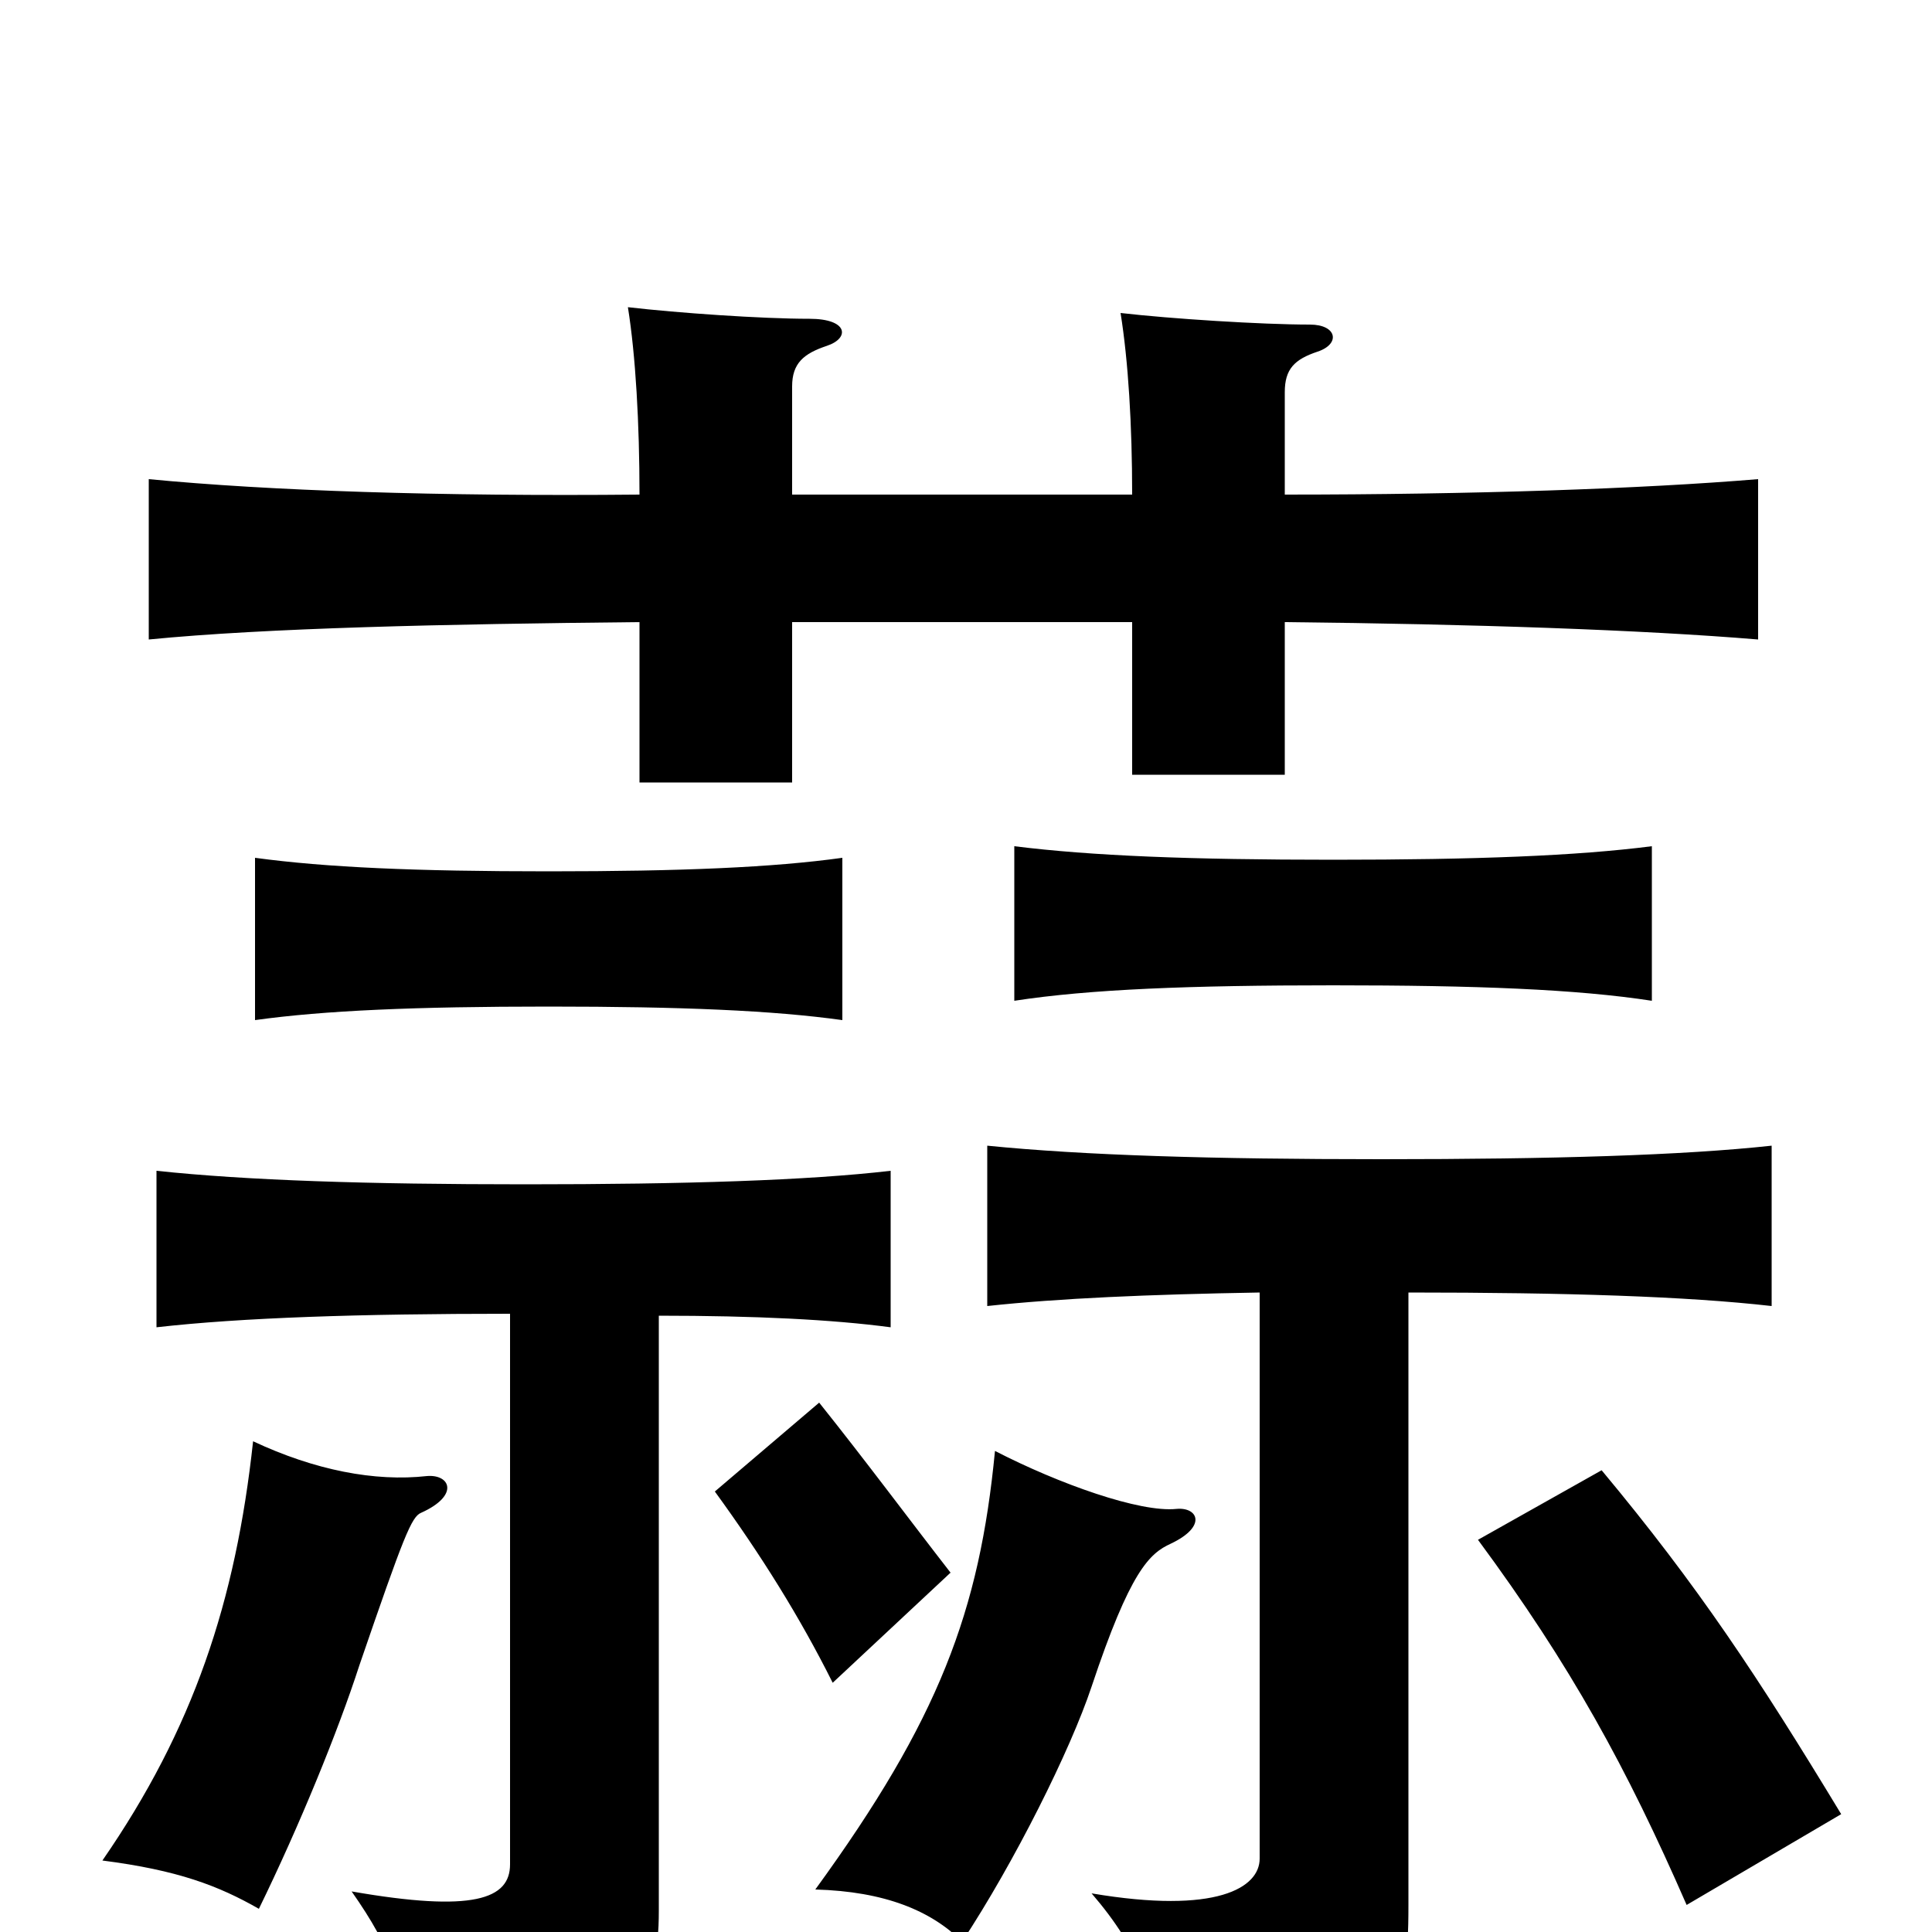 <svg xmlns="http://www.w3.org/2000/svg" viewBox="0 -1000 1000 1000">
	<path fill="#000000" d="M609 -219C590 -217 548 -232 515 -249C507 -166 486 -110 422 -22C458 -21 482 -11 498 5C525 -36 554 -94 565 -127C585 -187 595 -196 606 -201C625 -210 620 -220 609 -219ZM953 -61C910 -132 879 -179 829 -239L765 -203C813 -138 842 -85 873 -14ZM221 -236C194 -233 163 -239 131 -254C122 -171 100 -105 53 -37C92 -32 113 -24 134 -12C155 -55 175 -104 186 -138C209 -205 213 -215 218 -217C238 -226 233 -237 221 -236ZM492 -186C471 -213 448 -244 424 -274L370 -228C394 -195 414 -163 431 -129ZM436 -472V-556C400 -551 353 -549 284 -549C215 -549 169 -551 132 -556V-472C168 -477 215 -479 284 -479C353 -479 400 -477 436 -472ZM855 -482V-562C816 -557 764 -555 690 -555C616 -555 565 -557 525 -562V-482C564 -488 616 -490 690 -490C764 -490 816 -488 855 -482ZM729 -331C811 -331 873 -329 917 -324V-407C871 -402 804 -400 715 -400C627 -400 561 -402 511 -407V-324C548 -328 594 -330 652 -331V-38C652 -23 630 -9 565 -20C590 9 600 35 604 77C723 53 729 42 729 -14ZM341 -319C391 -319 431 -317 461 -313V-394C418 -389 355 -387 272 -387C190 -387 128 -389 81 -394V-313C125 -318 186 -320 264 -320V-35C264 -17 245 -10 182 -21C203 9 210 28 214 73C330 47 341 32 341 -11ZM410 -744V-800C410 -812 416 -817 428 -821C440 -825 439 -835 419 -835C394 -835 351 -838 325 -841C329 -816 331 -781 331 -744C227 -743 139 -746 77 -752V-669C138 -675 230 -677 331 -678V-595H410V-678H586V-599H665V-678C762 -677 850 -674 910 -669V-752C850 -747 762 -744 665 -744V-797C665 -809 670 -814 682 -818C694 -822 692 -832 678 -832C653 -832 606 -835 580 -838C584 -813 586 -780 586 -744Z"/>
</svg>